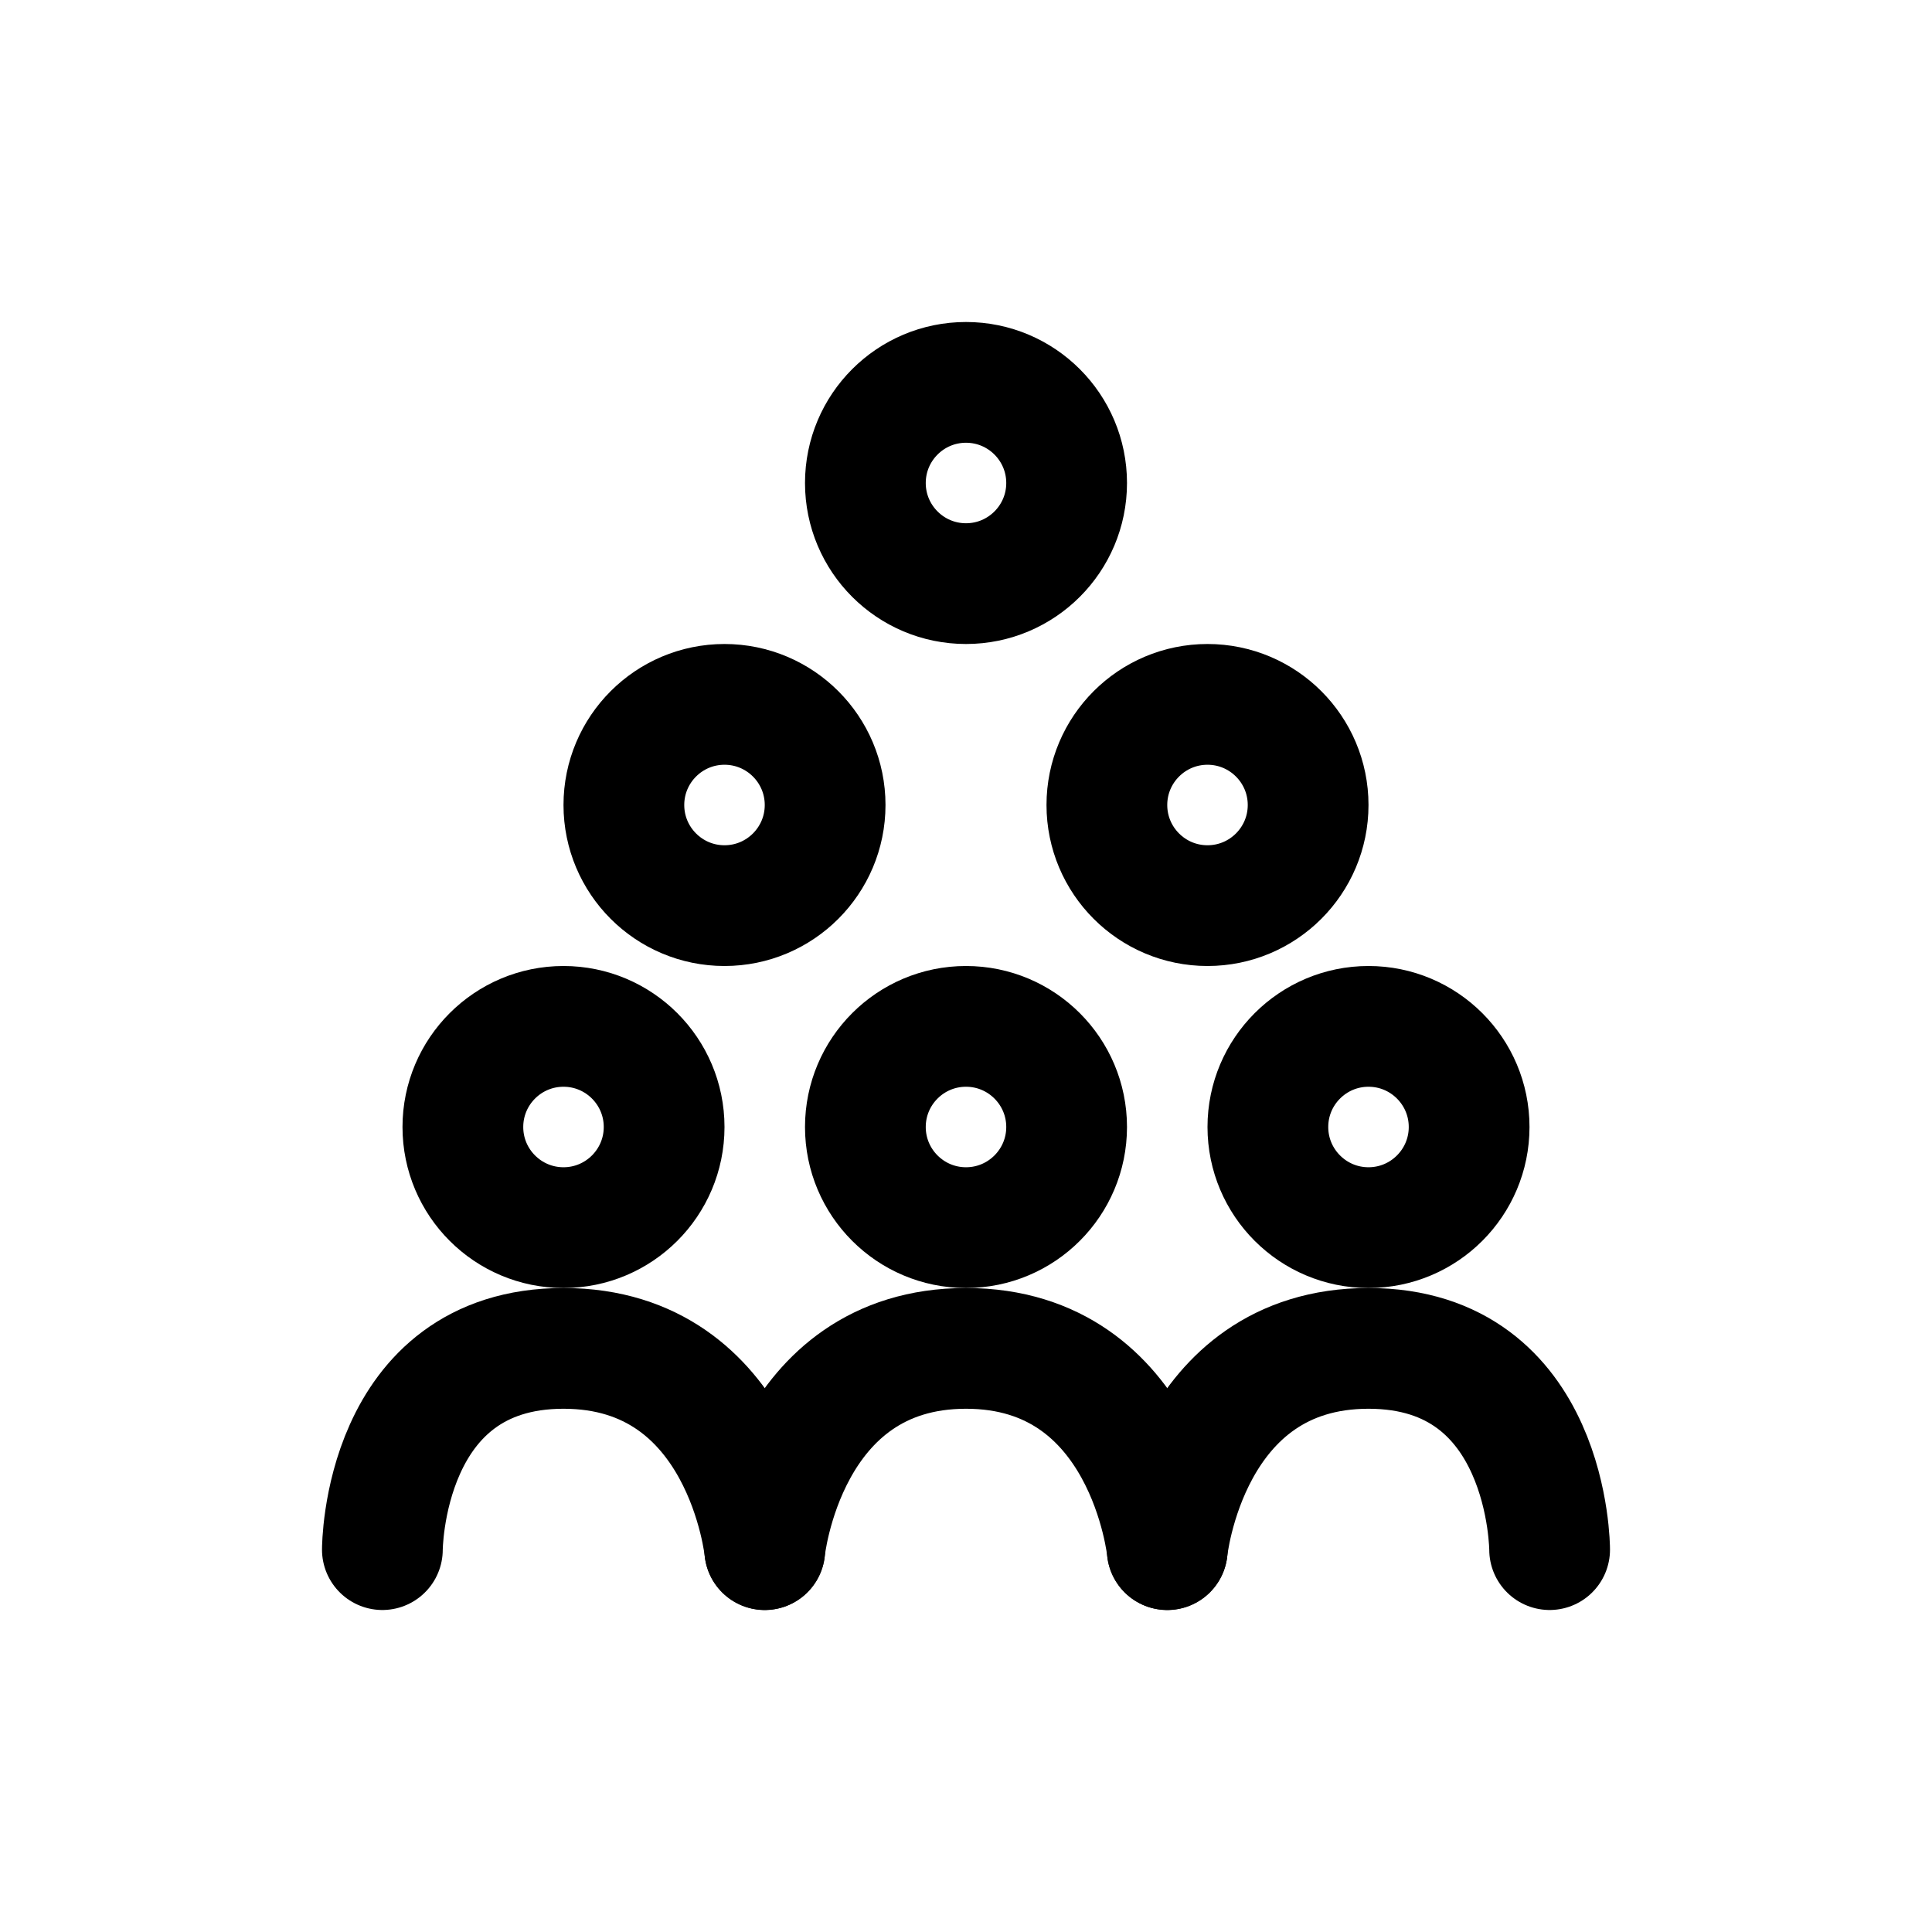 <svg xmlns="http://www.w3.org/2000/svg" viewBox="0 0 24 24" fill="none" class="h-6 w-6 self-center"><path d="M7 15.25C7.69 15.25 8.25 14.69 8.25 14C8.25 13.31 7.69 12.75 7 12.75C6.31 12.75 5.75 13.31 5.75 14C5.75 14.69 6.31 15.25 7 15.25Z" stroke="currentColor" stroke-width="1.5" stroke-linecap="round" stroke-linejoin="round"/><path d="M12 15.25C12.69 15.25 13.25 14.69 13.25 14C13.25 13.31 12.69 12.75 12 12.75C11.31 12.75 10.75 13.31 10.75 14C10.75 14.69 11.31 15.25 12 15.25Z" stroke="currentColor" stroke-width="1.5" stroke-linecap="round" stroke-linejoin="round"/><path d="M9 11.25C9.69 11.25 10.25 10.69 10.25 10C10.25 9.31 9.69 8.75 9 8.75C8.31 8.75 7.75 9.31 7.75 10C7.75 10.69 8.31 11.25 9 11.25Z" stroke="currentColor" stroke-width="1.5" stroke-linecap="round" stroke-linejoin="round"/><path d="M15 11.25C15.69 11.25 16.25 10.69 16.25 10C16.25 9.31 15.69 8.75 15 8.75C14.31 8.75 13.75 9.31 13.75 10C13.75 10.69 14.31 11.25 15 11.25Z" stroke="currentColor" stroke-width="1.5" stroke-linecap="round" stroke-linejoin="round"/><path d="M12 7.25C12.69 7.25 13.25 6.69 13.25 6C13.25 5.31 12.69 4.75 12 4.75C11.31 4.75 10.75 5.31 10.75 6C10.75 6.69 11.31 7.25 12 7.25Z" stroke="currentColor" stroke-width="1.5" stroke-linecap="round" stroke-linejoin="round"/><path d="M17 15.25C17.69 15.25 18.25 14.69 18.25 14C18.25 13.31 17.69 12.75 17 12.75C16.31 12.75 15.75 13.31 15.75 14C15.75 14.69 16.31 15.25 17 15.25Z" stroke="currentColor" stroke-width="1.5" stroke-linecap="round" stroke-linejoin="round"/><path d="M9.5 19.25C9.5 19.25 9.25 16.75 7 16.75C4.75 16.75 4.75 19.25 4.75 19.25" stroke="currentColor" stroke-width="1.5" stroke-linecap="round" stroke-linejoin="round"/><path d="M14.5 19.25C14.5 19.25 14.25 16.75 12 16.75C9.75 16.75 9.5 19.25 9.5 19.25" stroke="currentColor" stroke-width="1.5" stroke-linecap="round" stroke-linejoin="round"/><path d="M19.25 19.25C19.25 19.25 19.25 16.75 17 16.75C14.75 16.75 14.5 19.25 14.5 19.25" stroke="currentColor" stroke-width="1.5" stroke-linecap="round" stroke-linejoin="round"/></svg>